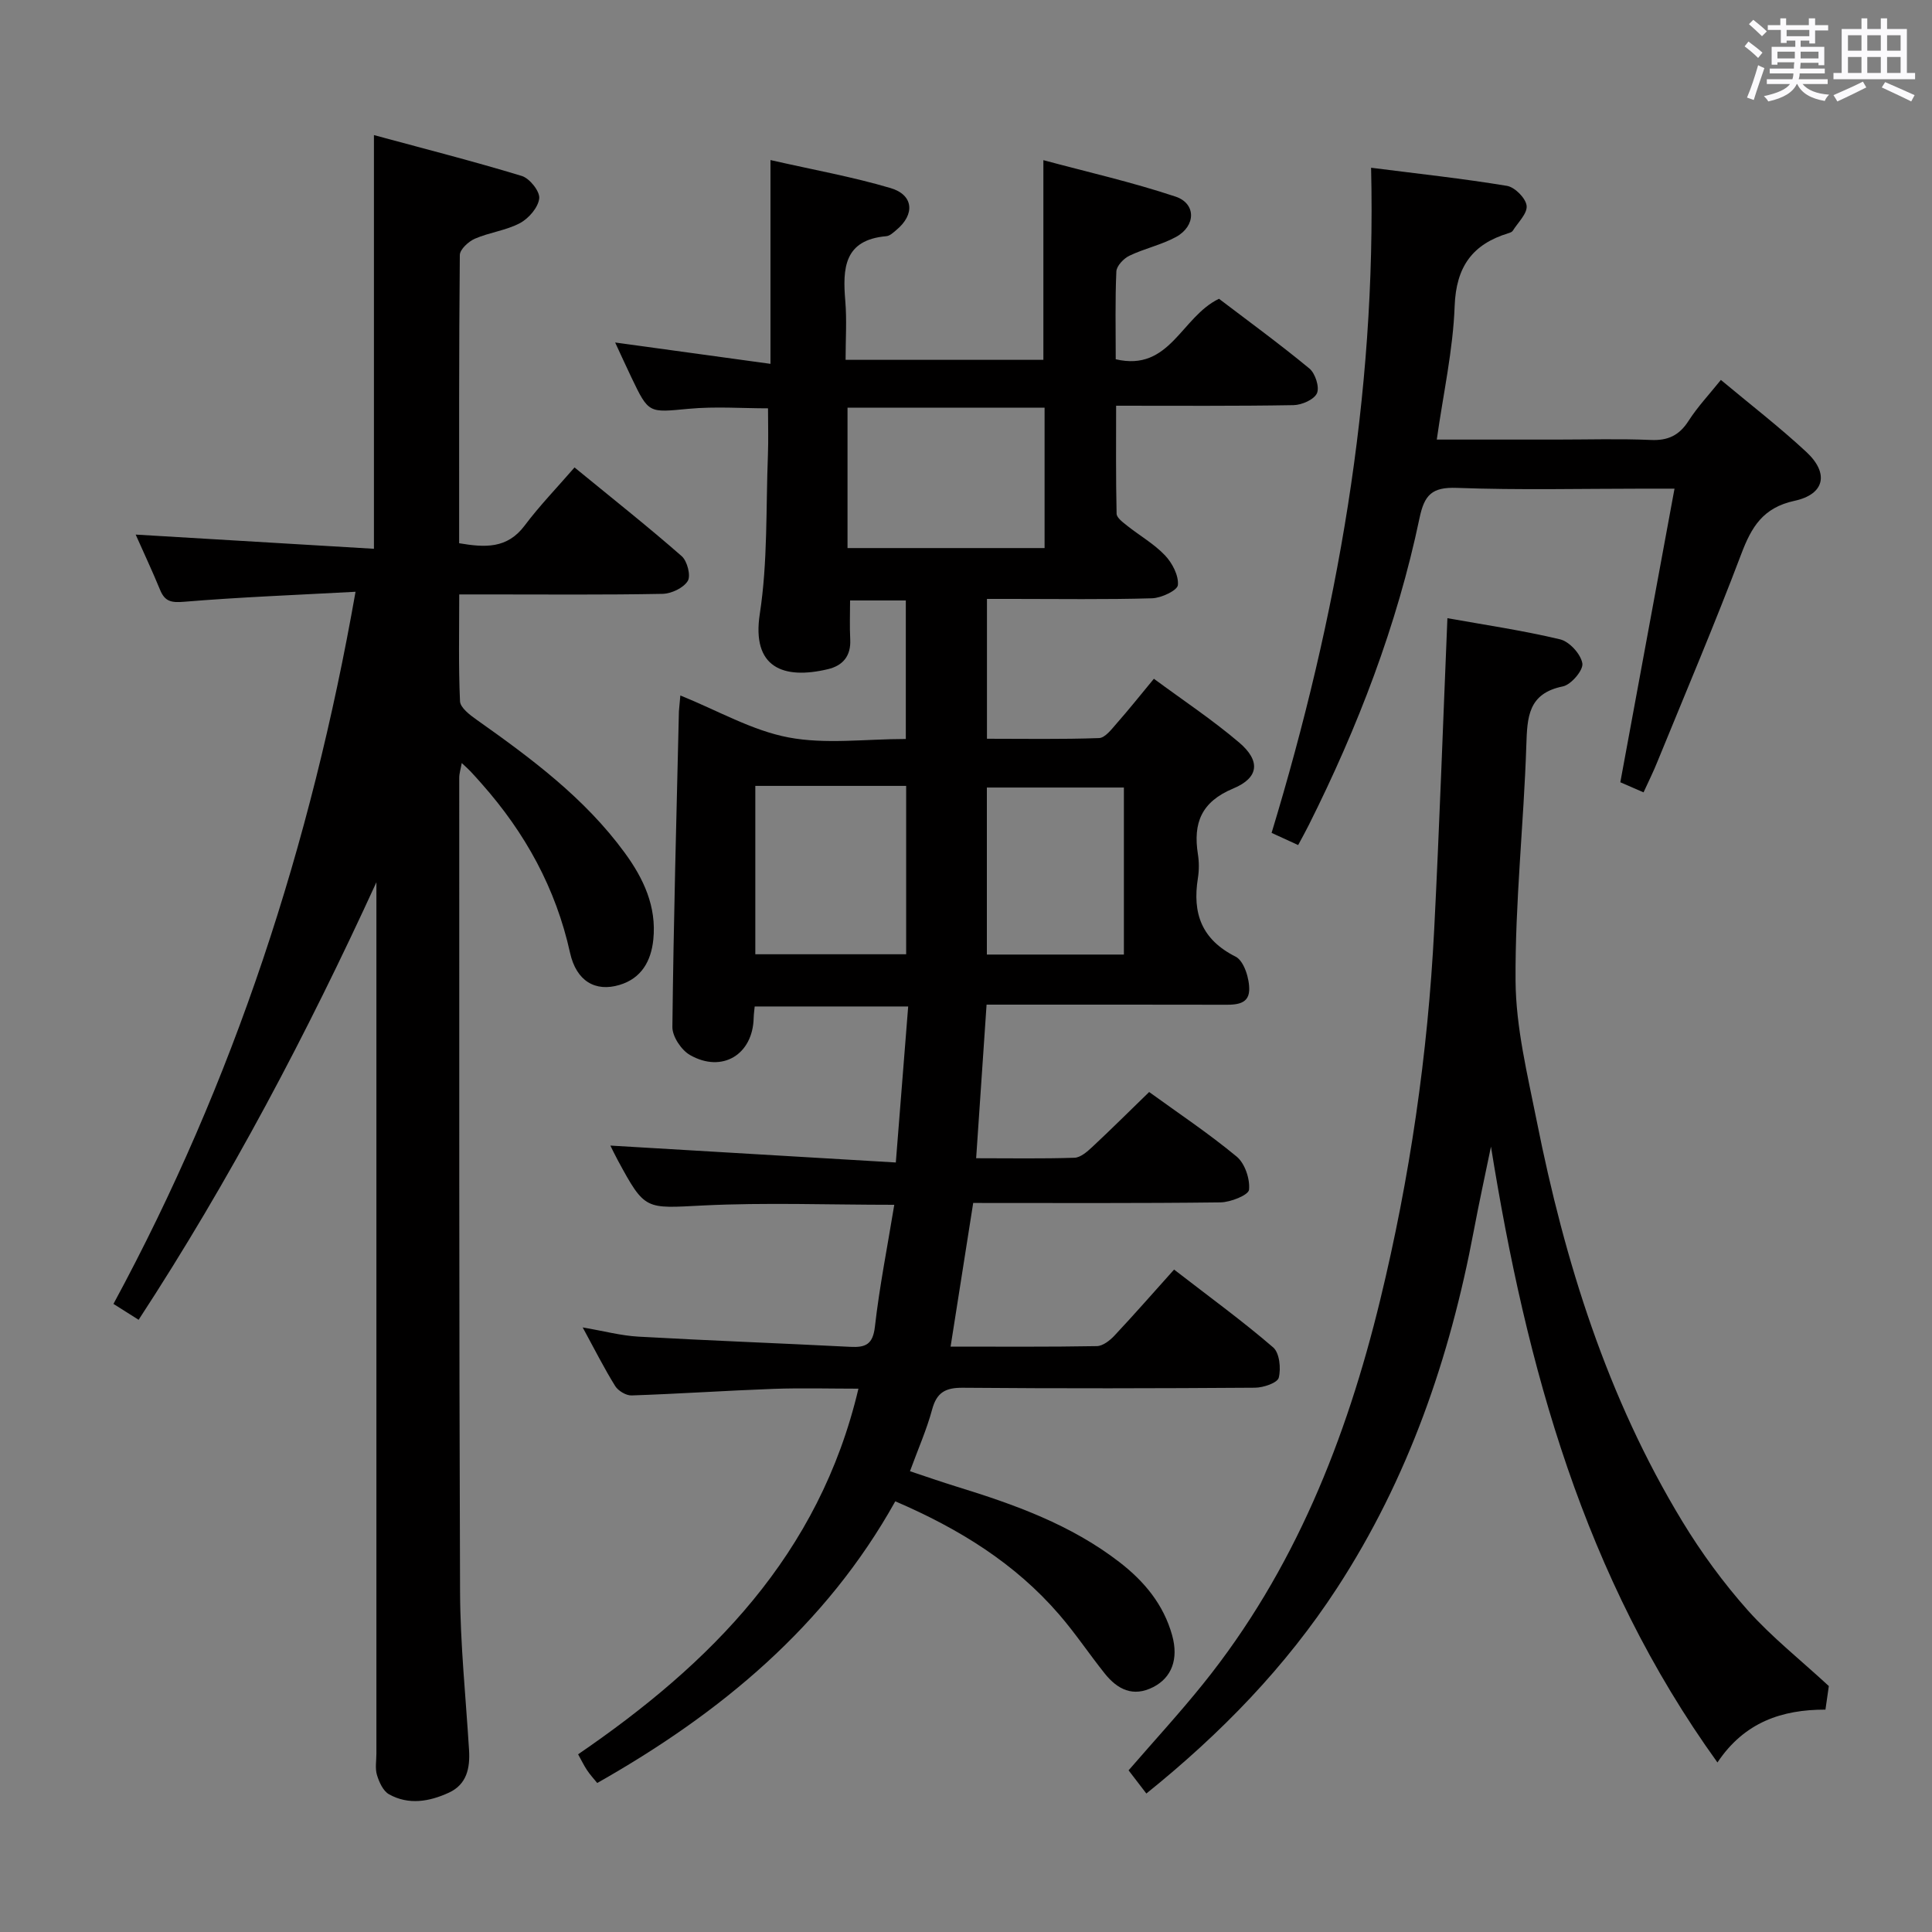 <svg enable-background="new 0 0 400 400" viewBox="0 0 400 400" xmlns="http://www.w3.org/2000/svg"><rect x="0" y="0" width="400" height="400" fill="#808080" stroke="none"/><path d="m361.2 9.6.8-1c.9.7 1.9 1.4 2.9 2.3l-.9 1.1c-1-1-2-1.8-2.8-2.4zm.5 10.6c.9-2.1 1.6-4.3 2.3-6.7.4.2.8.4 1.3.6-.7 2.1-1.5 4.3-2.2 6.6zm.4-15.2.9-.9c1 .8 2 1.6 2.8 2.4l-1 1c-.9-.9-1.8-1.7-2.7-2.5zm12.5-1.2h1.2v1.4h2.7v1.1h-2.7v2.7h-1.2v-.6h-1.8v1.3h4.9v3.8h-1.2v-.5h-3.7c0 .4-.1.9-.1 1.2h5.1v1h-5.2c0 .5-.1.9-.2 1.2h6v1h-5.2c1.1 1.3 2.9 2 5.5 2.2-.4.4-.7.8-.9 1.3-2.9-.5-4.8-1.6-5.7-3.5h-.1c-.8 1.7-2.7 2.9-5.9 3.6-.2-.4-.6-.8-.9-1.1 2.8-.6 4.6-1.4 5.4-2.5h-4.8v-1h5.3c.1-.3.2-.7.2-1.2h-4.9v-1h5c0-.4 0-.8.1-1.3h-3.5v.5h-1.2v-3.7h4.9v-1.3h-1.8v.5h-1.2v-2.7h-2.7v-1h2.6v-1.4h1.2v1.4h4.7v-1.4zm-6.6 8.3h3.6c0-.4 0-.9 0-1.4h-3.6zm1.9-4.6h4.7v-1.3h-4.7zm6.6 3.2h-3.7v1.4h3.7z" fill="#fbfafc"/><path d="m385.3 3.8h1.3v2.2h2.8v-2.2h1.3v2.2h4.1v9.1h1.7v1.3h-16.9v-1.3h1.7v-9.1h4.1v-2.2zm.4 13.1.7 1.2c-1.8.9-3.8 1.9-6 2.9-.2-.4-.5-.8-.8-1.3 2.3-1 4.3-1.9 6.1-2.8zm-3.1-6.4h2.8v-3.2h-2.8zm0 4.6h2.8v-3.3h-2.8zm4-4.6h2.8v-3.2h-2.8zm0 4.6h2.8v-3.3h-2.8zm3.7 1.9c2.1.9 4.1 1.8 6.1 2.7l-.7 1.3c-2.2-1.1-4.2-2-6.1-2.9zm3.2-9.7h-2.8v3.2h2.8v-3.1zm-2.8 7.8h2.8v-3.3h-2.8z" fill="#fbfafc"/><g fill="#010000"><path d="m140.86 143.99c7.76 3.13 14.8 7.24 22.36 8.68 7.71 1.47 15.92.33 24.32.33 0-9.58 0-18.96 0-28.68-3.56 0-7.15 0-11.54 0 0 2.59-.11 5.34.03 8.09.17 3.42-1.54 5.41-4.64 6.14-9.21 2.19-15.8-.32-14.08-11.47 1.66-10.79 1.25-21.9 1.68-32.88.12-3.15.02-6.31.02-9.66-5.32 0-10.94-.42-16.46.1-8.24.77-8.22 1.05-11.83-6.51-1.19-2.5-2.34-5.02-3.36-7.22 10.47 1.44 20.92 2.88 32.16 4.42 0-14.31 0-27.71 0-42.19 8.88 2.02 17 3.47 24.87 5.8 4.78 1.42 5.07 5.46 1.21 8.66-.63.53-1.36 1.24-2.09 1.3-8.79.76-9.07 6.67-8.5 13.42.33 3.93.06 7.92.06 12.18h40.95c0-13.46 0-26.84 0-41.34 9.03 2.43 18.34 4.54 27.35 7.54 4.31 1.43 4.24 6.09.12 8.35-3.02 1.66-6.54 2.39-9.67 3.9-1.18.57-2.64 2.1-2.69 3.25-.27 5.96-.13 11.95-.13 18.18 11.24 2.64 13.53-8.76 21.38-12.52 5.94 4.52 12.48 9.29 18.72 14.44 1.21 1 2.13 3.85 1.56 5.12-.6 1.32-3.14 2.43-4.86 2.46-11.98.21-23.98.12-36.72.12 0 7.54-.07 14.95.1 22.36.02.85 1.32 1.79 2.18 2.48 2.6 2.07 5.58 3.76 7.84 6.14 1.5 1.58 2.85 4.16 2.67 6.15-.1 1.11-3.44 2.69-5.36 2.74-9.66.28-19.33.13-29 .13-1.63 0-3.26 0-5.17 0v28.95c7.7 0 15.46.14 23.21-.14 1.26-.05 2.6-1.84 3.65-3.04 2.52-2.86 4.89-5.84 7.7-9.24 5.98 4.42 12.09 8.47 17.63 13.18 4.48 3.8 4.16 7.31-1.2 9.54-6.61 2.75-8.33 7.15-7.32 13.58.26 1.63.26 3.36 0 4.99-1.16 7.27.75 12.69 7.82 16.25 1.74.88 2.91 4.64 2.8 7-.15 3.17-3.32 2.96-5.9 2.95-15.98-.04-31.97-.02-48.47-.02-.72 10.57-1.42 20.89-2.16 31.8 7.12 0 13.75.12 20.36-.1 1.25-.04 2.63-1.25 3.67-2.22 3.89-3.63 7.67-7.39 11.79-11.39 5.9 4.28 12.26 8.52 18.12 13.37 1.7 1.41 2.78 4.63 2.56 6.86-.11 1.11-3.83 2.6-5.93 2.62-16.97.21-33.95.12-51.18.12-1.56 9.92-3.07 19.52-4.68 29.74 10.38 0 20.33.08 30.28-.1 1.24-.02 2.71-1.17 3.65-2.18 4.1-4.37 8.05-8.89 12.34-13.67 7.6 5.88 14.29 10.74 20.52 16.12 1.31 1.13 1.64 4.34 1.15 6.27-.27 1.07-3.18 2.06-4.91 2.07-20.16.14-40.33.18-60.5.01-3.57-.03-5.4.95-6.35 4.49-1.12 4.15-2.88 8.12-4.59 12.79 3.28 1.09 6.47 2.21 9.69 3.2 11.95 3.68 23.65 7.87 33.7 15.64 5.14 3.97 9.12 8.77 10.89 15.13 1.37 4.92-.09 8.77-3.91 10.72-4.2 2.15-7.42.47-10.04-2.8-3.22-4.03-6.09-8.35-9.46-12.24-9.11-10.55-20.63-17.71-33.91-23.42-14.38 25.8-36.15 43.85-61.71 58.32-.75-.92-1.5-1.73-2.1-2.64-.63-.93-1.11-1.96-1.86-3.3 27.43-18.77 49.92-41.26 58.04-75.7-5.85 0-11.72-.17-17.59.04-9.8.36-19.58 1.03-29.38 1.36-1.13.04-2.77-.95-3.39-1.94-2.27-3.65-4.21-7.51-6.73-12.14 4.35.74 7.94 1.71 11.57 1.91 14.61.82 29.23 1.36 43.84 2.11 3.14.16 4.67-.48 5.09-4.17.95-8.35 2.6-16.62 4.01-25.24-13.69 0-26.66-.5-39.57.14-12.02.6-12 1.13-17.71-9.43-.62-1.15-1.19-2.34-1.5-2.97 19.46 1.15 39.04 2.31 59.1 3.5.91-11.46 1.72-21.67 2.56-32.3-10.69 0-21.06 0-31.78 0-.07.79-.19 1.57-.21 2.36-.16 7.58-6.51 11.49-13.17 7.7-1.8-1.02-3.68-3.84-3.66-5.81.24-21.78.84-43.56 1.35-65.34.07-.97.19-1.95.3-3.3zm75.41-59.59c-13.88 0-27.43 0-40.8 0v29.07h40.8c0-9.94 0-19.52 0-29.07zm-59.89 78.31v34.86h31.23c0-11.84 0-23.24 0-34.86-10.55 0-20.79 0-31.23 0zm76.31.34c-9.67 0-19.08 0-28.37 0v34.58h28.37c0-11.77 0-23.18 0-34.58z"/><path d="m77.93 182.66c-14.38 31.38-30.29 61.6-49.23 90.59-1.74-1.1-3.23-2.04-5.21-3.29 24.94-46.08 40.9-94.99 50.12-147.44-12.35.67-23.94 1.11-35.5 2.07-2.65.22-3.98-.05-4.97-2.47-1.57-3.83-3.34-7.58-5.05-11.44 16.43.98 32.68 1.95 49.33 2.94 0-28.75 0-56.59 0-85.65 10.35 2.81 20.55 5.4 30.61 8.46 1.63.5 3.78 3.2 3.61 4.65-.21 1.88-2.17 4.14-3.98 5.11-2.87 1.53-6.33 1.92-9.34 3.23-1.33.58-3.11 2.22-3.12 3.39-.19 19.8-.14 39.6-.14 59.66 5.33.9 9.93 1.18 13.55-3.64 3.09-4.12 6.7-7.85 10.34-12.05 8.23 6.74 15.36 12.38 22.19 18.37 1.15 1.01 1.93 4.05 1.25 5.14-.9 1.45-3.39 2.62-5.22 2.66-11.99.23-23.99.12-35.99.12-1.81 0-3.62 0-6.1 0 0 7.6-.17 14.87.16 22.12.06 1.32 2.01 2.81 3.39 3.79 11.31 8 22.41 16.22 30.7 27.56 3.91 5.34 6.64 11.15 5.93 18-.46 4.47-2.48 8.03-7 9.38-5 1.5-8.94-.79-10.24-6.66-2.95-13.36-9.28-24.82-18.26-34.96-.77-.87-1.54-1.74-2.34-2.59-.45-.48-.94-.9-1.82-1.73-.23 1.29-.52 2.17-.52 3.05.01 56.15-.05 112.29.17 168.44.04 10.95 1.19 21.9 1.86 32.85.23 3.74-.46 7.12-4.17 8.83-4.02 1.85-8.33 2.62-12.41.33-1.21-.68-2.03-2.5-2.48-3.97-.42-1.37-.12-2.97-.12-4.47 0-58.31 0-116.63 0-174.94 0-1.82 0-3.63 0-5.44z"/><path d="m378.64 349.08c-.14.99-.4 2.77-.7 4.88-8.99-.02-16.79 2.59-22.36 10.94-27.66-38.4-39.55-81.89-46.89-127.5-1.19 5.79-2.46 11.57-3.55 17.37-4.96 26.37-13.56 51.35-28.3 73.99-10.64 16.34-24.03 30.12-39.5 42.57-1.27-1.66-2.45-3.19-3.68-4.8 5.27-6.09 10.57-11.85 15.45-17.92 18.85-23.42 29.64-50.63 36.65-79.49 6.13-25.22 9.86-50.84 11.18-76.77 1.08-21.25 1.82-42.52 2.73-64.36 7.54 1.35 15.52 2.52 23.33 4.38 1.93.46 4.28 3.04 4.61 4.97.24 1.39-2.32 4.42-4.03 4.77-7.19 1.46-7.38 6.31-7.57 12.18-.53 16.27-2.34 32.53-2.23 48.79.07 9.68 2.47 19.4 4.38 28.99 5.81 29.15 14.59 57.29 30.13 82.89 3.95 6.51 8.53 12.77 13.59 18.46 4.95 5.53 10.86 10.21 16.76 15.66z"/><path d="m340.28 164.05c-2.11-.91-3.59-1.55-4.81-2.09 3.72-20.17 7.39-40.02 11.22-60.79-2.63 0-4.37 0-6.11 0-13 0-26 .32-38.98-.16-5.13-.19-6.7 1.46-7.7 6.24-4.66 22.24-12.77 43.29-22.93 63.57-.67 1.33-1.39 2.63-2.2 4.14-1.75-.8-3.36-1.54-5.5-2.52 13.57-44.73 21.72-90.29 20.6-137.71 9.81 1.25 19.01 2.24 28.13 3.75 1.63.27 3.89 2.55 4.07 4.11.19 1.6-1.79 3.47-2.87 5.19-.15.25-.55.39-.86.49-7.47 2.27-10.87 6.92-11.17 15.1-.33 9.07-2.35 18.07-3.7 27.64h24.83c6.5 0 13-.2 19.49.08 3.57.16 5.89-.96 7.81-3.96 1.87-2.91 4.28-5.47 6.69-8.47 6.06 5.06 12.1 9.72 17.67 14.89 4.76 4.41 3.87 8.78-2.43 10.14-6.54 1.42-8.91 5.42-11.03 11.04-5.47 14.45-11.51 28.68-17.36 42.99-.78 1.97-1.74 3.88-2.86 6.33z"/></g></svg>